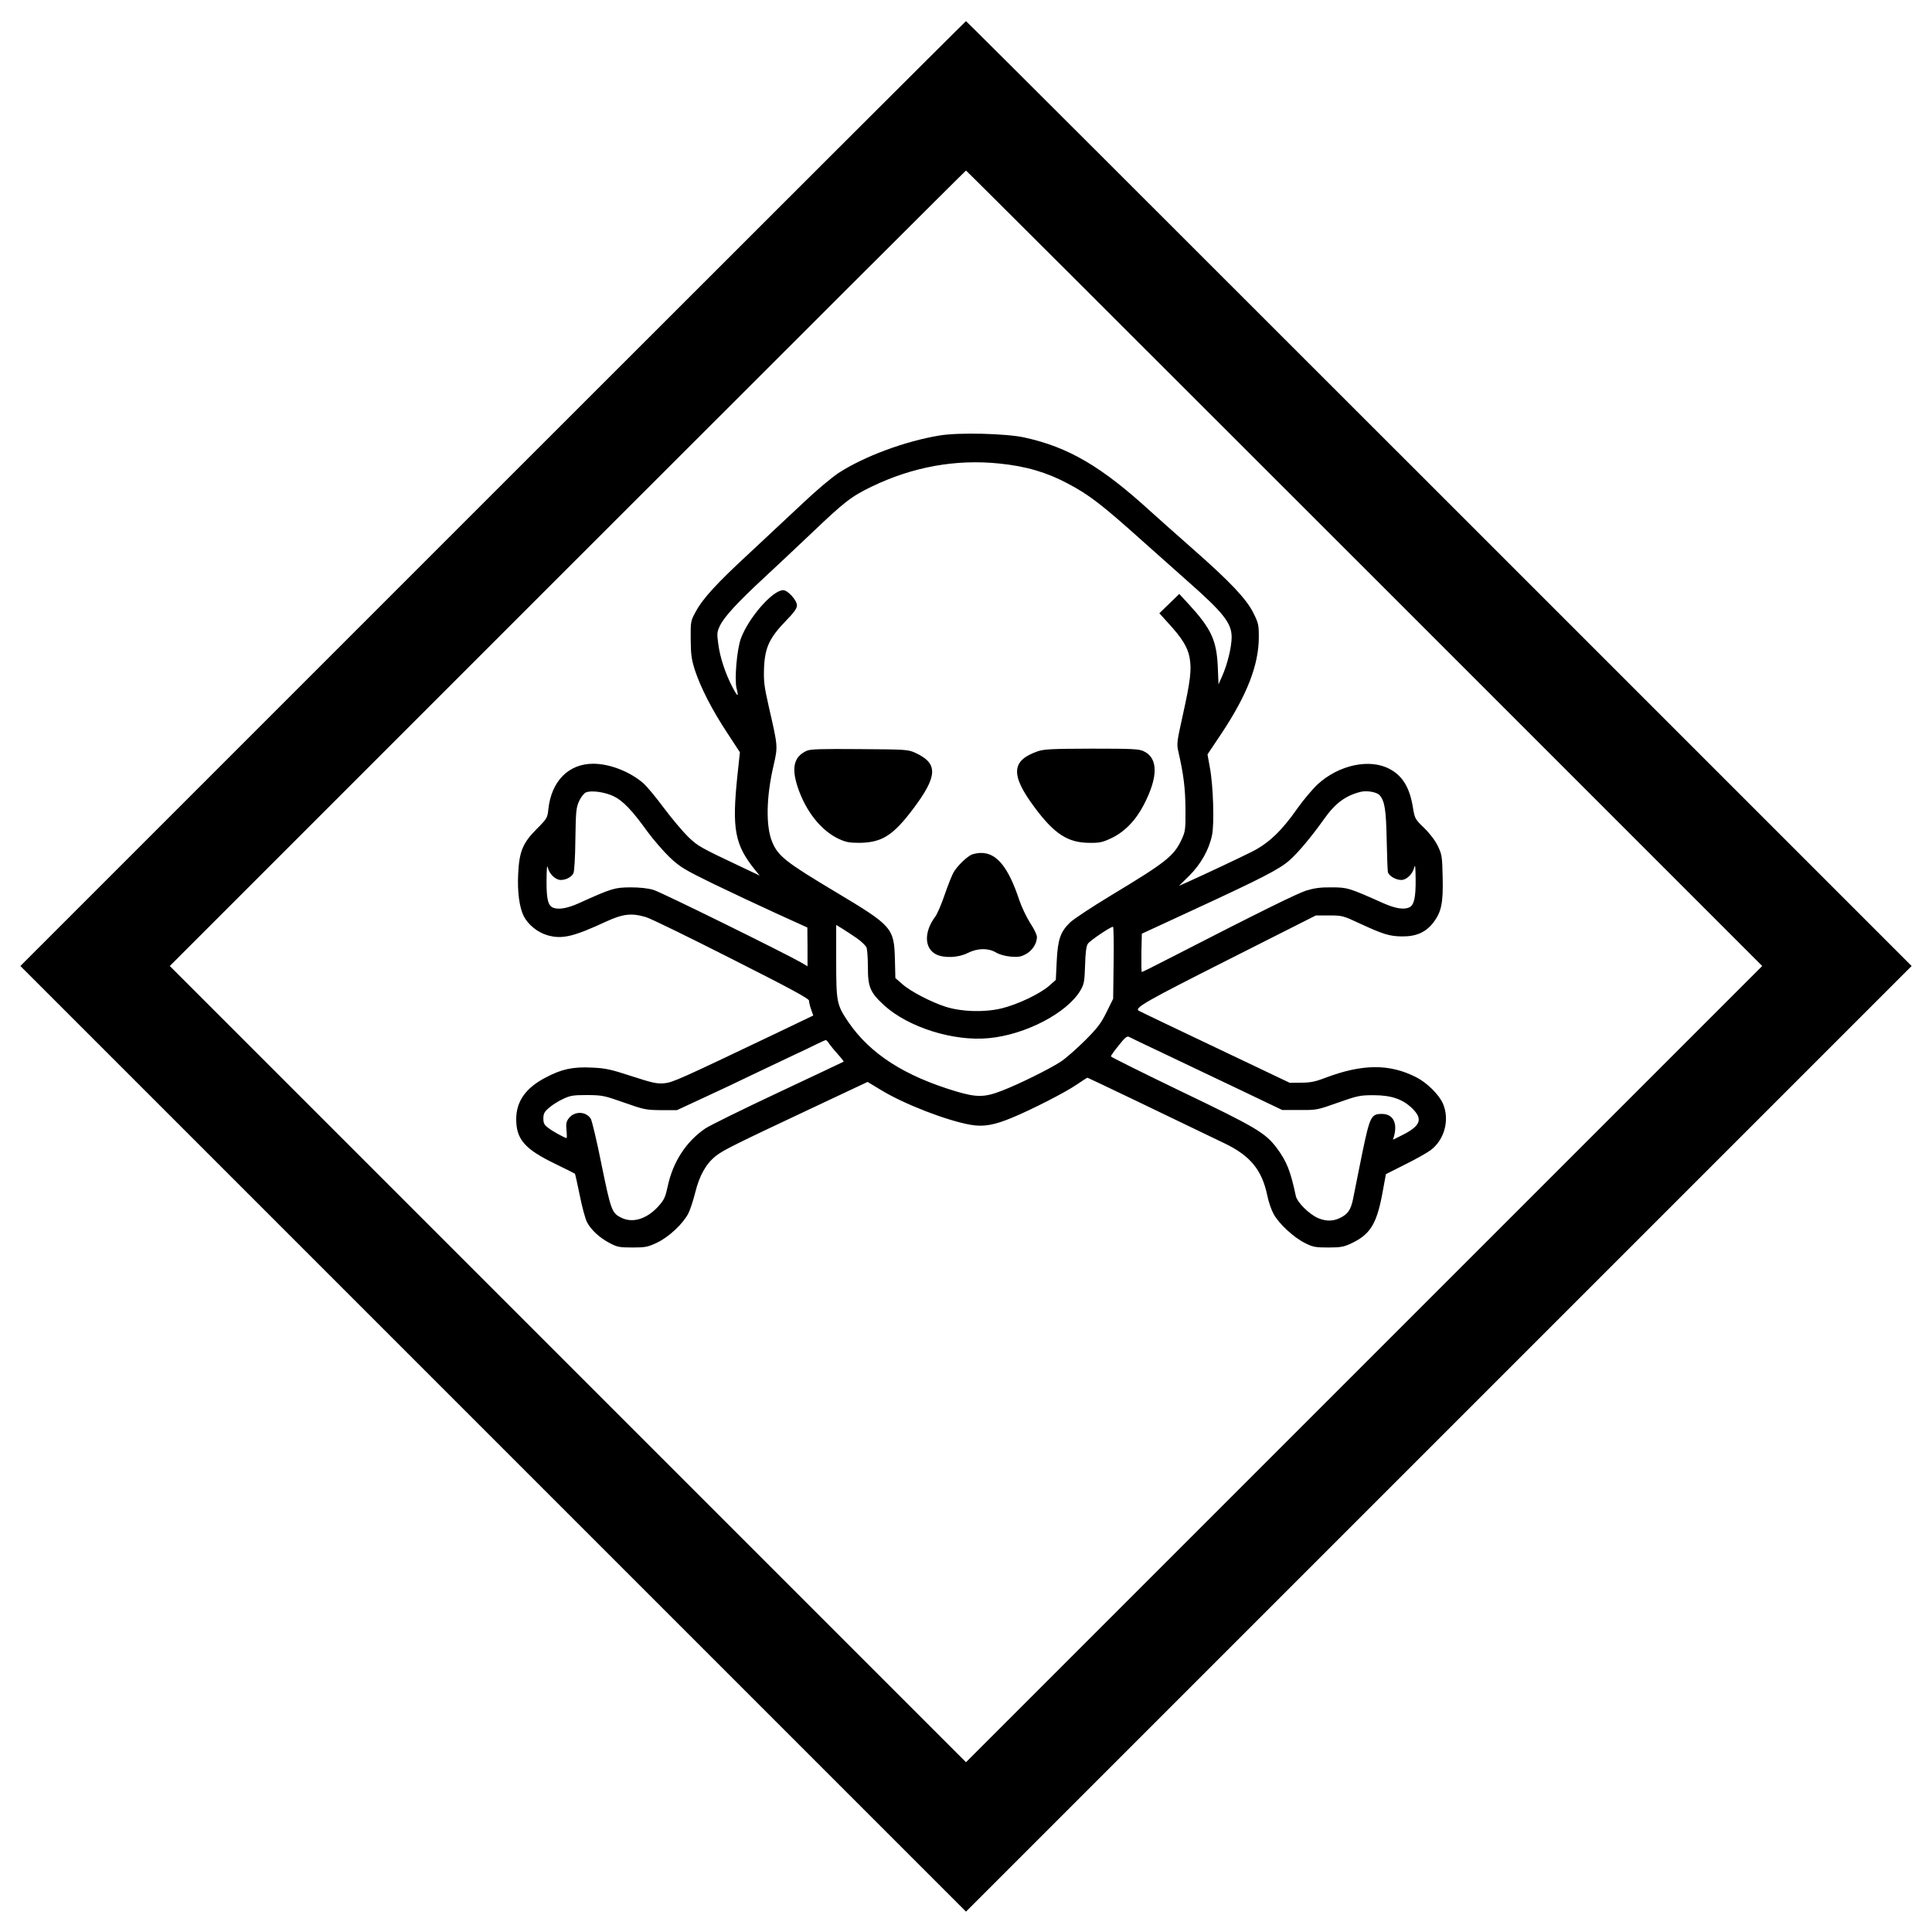<?xml version="1.0" standalone="no"?>
<!DOCTYPE svg PUBLIC "-//W3C//DTD SVG 20010904//EN"
 "http://www.w3.org/TR/2001/REC-SVG-20010904/DTD/svg10.dtd">
<svg version="1.0" xmlns="http://www.w3.org/2000/svg"
 width="1280pt" height="1280pt" viewBox="0 0 1280 1280"
 preserveAspectRatio="xMidYMid meet">

<g transform="translate(0,1280) scale(0.1,-0.1)"
fill="#000000" stroke="none">
<path d="M3265 9530 l-3130 -3130 3133 -3133 3132 -3132 3132 3132 3133 3133
-3130 3130 c-1721 1721 -3132 3130 -3135 3130 -3 0 -1414 -1409 -3135 -3130z
m5775 -495 l2635 -2635 -2638 -2638 -2637 -2637 -2637 2637 -2638 2638 2635
2635 c1449 1449 2637 2635 2640 2635 3 0 1191 -1186 2640 -2635z"/>
<path d="M6226 9915 c-230 -38 -500 -138 -671 -249 -44 -29 -149 -117 -233
-197 -84 -79 -243 -227 -352 -329 -222 -205 -314 -305 -362 -395 -32 -59 -33
-63 -32 -180 1 -103 5 -132 28 -205 39 -118 113 -262 213 -414 l85 -130 -16
-150 c-38 -360 -19 -463 120 -634 l27 -33 -114 54 c-286 135 -293 140 -358
201 -35 34 -108 120 -161 191 -53 72 -116 147 -139 167 -90 77 -222 128 -331
128 -164 0 -277 -116 -297 -301 -6 -57 -8 -62 -78 -132 -92 -93 -115 -148
-122 -298 -6 -117 8 -221 37 -279 29 -56 91 -107 156 -126 97 -28 171 -11 389
90 113 52 170 58 264 30 30 -8 285 -133 567 -276 390 -197 514 -264 514 -278
0 -9 6 -36 14 -58 l14 -40 -246 -118 c-640 -305 -685 -326 -742 -331 -47 -4
-77 2 -215 47 -141 46 -173 53 -265 57 -125 6 -199 -10 -303 -65 -134 -69
-197 -159 -197 -277 0 -133 57 -199 259 -296 69 -34 128 -63 130 -65 2 -2 16
-66 32 -143 15 -77 37 -157 48 -178 26 -51 85 -105 151 -139 49 -26 65 -29
150 -29 86 0 101 3 163 32 78 37 172 125 207 193 13 25 33 87 46 139 28 113
71 190 136 242 52 40 109 69 649 323 l357 168 91 -55 c155 -94 436 -202 591
-229 85 -15 156 -3 278 48 128 53 351 167 425 218 37 25 69 46 72 46 3 0 536
-255 908 -435 171 -82 248 -177 283 -345 8 -41 27 -96 42 -123 34 -64 136
-158 209 -193 51 -26 69 -29 153 -29 81 0 103 4 150 26 126 59 169 126 207
324 l25 136 127 64 c69 34 145 77 168 94 93 68 129 202 83 309 -26 60 -107
140 -179 176 -176 89 -355 88 -601 -5 -67 -26 -100 -32 -160 -32 l-75 -1 -275
131 c-417 198 -725 345 -728 348 -22 20 59 66 592 335 l584 295 88 0 c86 0 93
-2 200 -52 160 -74 199 -86 284 -87 93 -1 158 28 207 93 53 69 65 130 61 299
-3 139 -5 150 -32 207 -18 37 -53 83 -91 120 -60 58 -62 62 -74 135 -21 131
-68 209 -152 254 -132 73 -339 29 -480 -101 -33 -31 -93 -102 -132 -157 -106
-152 -193 -234 -305 -290 -86 -43 -311 -149 -429 -202 l-52 -23 68 67 c76 75
132 174 151 269 16 75 8 329 -14 446 l-16 89 91 136 c171 257 249 457 249 642
0 80 -3 93 -36 159 -46 93 -157 210 -409 431 -104 92 -226 200 -270 240 -328
300 -546 428 -840 492 -121 26 -431 34 -559 13z m395 -186 c177 -18 314 -58
456 -134 140 -74 223 -138 493 -380 80 -71 215 -191 300 -267 236 -208 290
-277 290 -369 0 -65 -28 -181 -63 -259 l-24 -54 -5 119 c-8 174 -44 251 -195
415 l-60 65 -66 -64 -66 -64 58 -64 c92 -100 129 -160 142 -228 15 -80 6 -154
-44 -380 -40 -180 -42 -193 -30 -245 35 -153 46 -243 47 -380 1 -137 -1 -148
-25 -201 -52 -111 -101 -150 -471 -373 -124 -75 -245 -155 -268 -177 -65 -63
-82 -113 -89 -258 l-6 -123 -45 -40 c-63 -54 -208 -123 -315 -149 -114 -27
-263 -23 -370 11 -94 30 -234 102 -288 151 l-45 39 -3 127 c-6 205 -18 219
-387 440 -338 202 -387 241 -426 335 -43 102 -40 297 9 506 29 129 30 122 -32
392 -31 137 -34 167 -31 257 6 133 36 197 143 308 55 56 75 84 75 104 0 34
-61 101 -91 101 -70 0 -228 -181 -280 -319 -27 -72 -44 -274 -29 -332 16 -60
7 -57 -27 8 -46 87 -83 198 -94 285 -10 72 -9 81 11 123 29 59 114 152 292
317 79 73 220 206 314 295 218 208 264 244 399 309 271 131 558 183 846 153z
m-2556 -2204 c62 -30 122 -92 224 -234 41 -56 109 -134 150 -173 69 -64 96
-80 286 -173 116 -56 303 -144 417 -196 l207 -94 1 -128 0 -129 -42 25 c-108
62 -929 467 -978 481 -35 11 -91 17 -153 17 -106 -1 -123 -6 -342 -105 -76
-34 -133 -44 -170 -30 -34 13 -45 58 -44 181 1 85 3 108 9 83 10 -41 51 -80
85 -80 35 0 71 19 84 44 6 12 12 106 13 226 3 186 5 209 25 253 12 26 32 52
45 57 35 15 124 3 183 -25z m5077 5 c32 -40 41 -94 45 -290 2 -107 6 -205 8
-217 6 -26 52 -53 89 -53 34 0 73 37 85 80 7 28 9 13 10 -76 1 -118 -10 -168
-39 -184 -35 -19 -94 -10 -175 26 -226 101 -238 105 -342 105 -74 1 -115 -5
-168 -21 -62 -20 -300 -137 -892 -441 -106 -55 -195 -99 -198 -99 -3 0 -4 57
-3 127 l3 127 320 148 c477 220 591 279 658 338 62 56 141 150 231 276 73 103
141 153 241 178 43 10 109 -2 127 -24z m-3468 -944 c32 -22 62 -51 67 -64 5
-13 9 -71 9 -129 0 -133 15 -168 107 -253 160 -146 460 -241 695 -218 243 23
518 167 606 316 25 43 27 58 31 167 2 84 8 126 18 142 14 21 150 113 167 113
4 0 6 -107 4 -238 l-3 -239 -44 -89 c-37 -75 -60 -105 -145 -190 -56 -55 -127
-118 -160 -139 -76 -49 -277 -149 -390 -192 -113 -44 -166 -44 -301 -4 -344
103 -571 249 -716 462 -75 112 -79 129 -79 400 l0 241 38 -23 c20 -12 63 -41
96 -63z m2026 -761 c113 -54 338 -161 500 -238 l295 -141 115 0 c113 -1 117 0
255 49 130 46 147 49 235 49 118 0 194 -26 258 -89 70 -70 54 -114 -67 -175
l-62 -31 8 28 c22 87 -10 143 -82 143 -71 0 -79 -17 -130 -261 -24 -118 -49
-243 -56 -279 -15 -84 -31 -113 -72 -139 -54 -33 -106 -36 -165 -11 -59 26
-138 104 -147 147 -35 165 -60 228 -126 317 -76 101 -137 137 -635 376 -255
123 -464 227 -464 231 0 5 23 38 52 73 39 50 55 63 67 57 9 -5 108 -53 221
-106z m-2205 58 c10 -14 36 -46 58 -70 22 -24 38 -45 36 -47 -2 -1 -197 -94
-434 -205 -236 -111 -454 -218 -483 -238 -126 -86 -214 -221 -248 -382 -16
-73 -23 -89 -62 -133 -78 -86 -173 -114 -249 -74 -59 30 -66 49 -127 347 -31
156 -64 294 -72 307 -32 50 -107 52 -145 4 -17 -22 -20 -36 -16 -79 3 -29 3
-53 1 -53 -11 0 -92 44 -121 67 -27 20 -33 31 -33 62 0 32 6 45 37 71 20 18
62 45 93 59 49 23 67 26 160 26 100 -1 112 -3 245 -50 133 -47 145 -49 245
-50 l105 0 170 79 c94 43 238 111 320 151 83 39 202 96 265 126 63 29 140 66
170 81 30 15 58 27 61 27 4 1 15 -11 24 -26z"/>
<path d="M5345 7826 c-85 -38 -103 -112 -60 -241 53 -160 155 -288 272 -343
48 -22 71 -26 138 -26 148 2 222 49 354 224 164 218 168 302 16 372 -48 22
-60 23 -370 25 -253 2 -326 0 -350 -11z"/>
<path d="M6874 7822 c-175 -61 -180 -156 -19 -372 130 -175 220 -233 360 -234
70 -1 89 3 148 31 87 41 162 118 215 221 96 185 96 310 -1 355 -30 15 -76 17
-344 17 -268 -1 -315 -3 -359 -18z"/>
<path d="M6440 7139 c-31 -12 -95 -73 -121 -116 -11 -18 -37 -84 -59 -147 -21
-63 -50 -130 -63 -148 -77 -102 -74 -213 7 -252 54 -25 146 -21 207 10 66 33
135 34 187 4 23 -14 60 -24 98 -28 52 -4 68 -1 103 18 42 24 71 70 71 113 0
13 -20 55 -45 92 -24 38 -56 105 -71 149 -73 221 -151 317 -256 315 -18 0 -44
-5 -58 -10z"/>
</g>
</svg>
